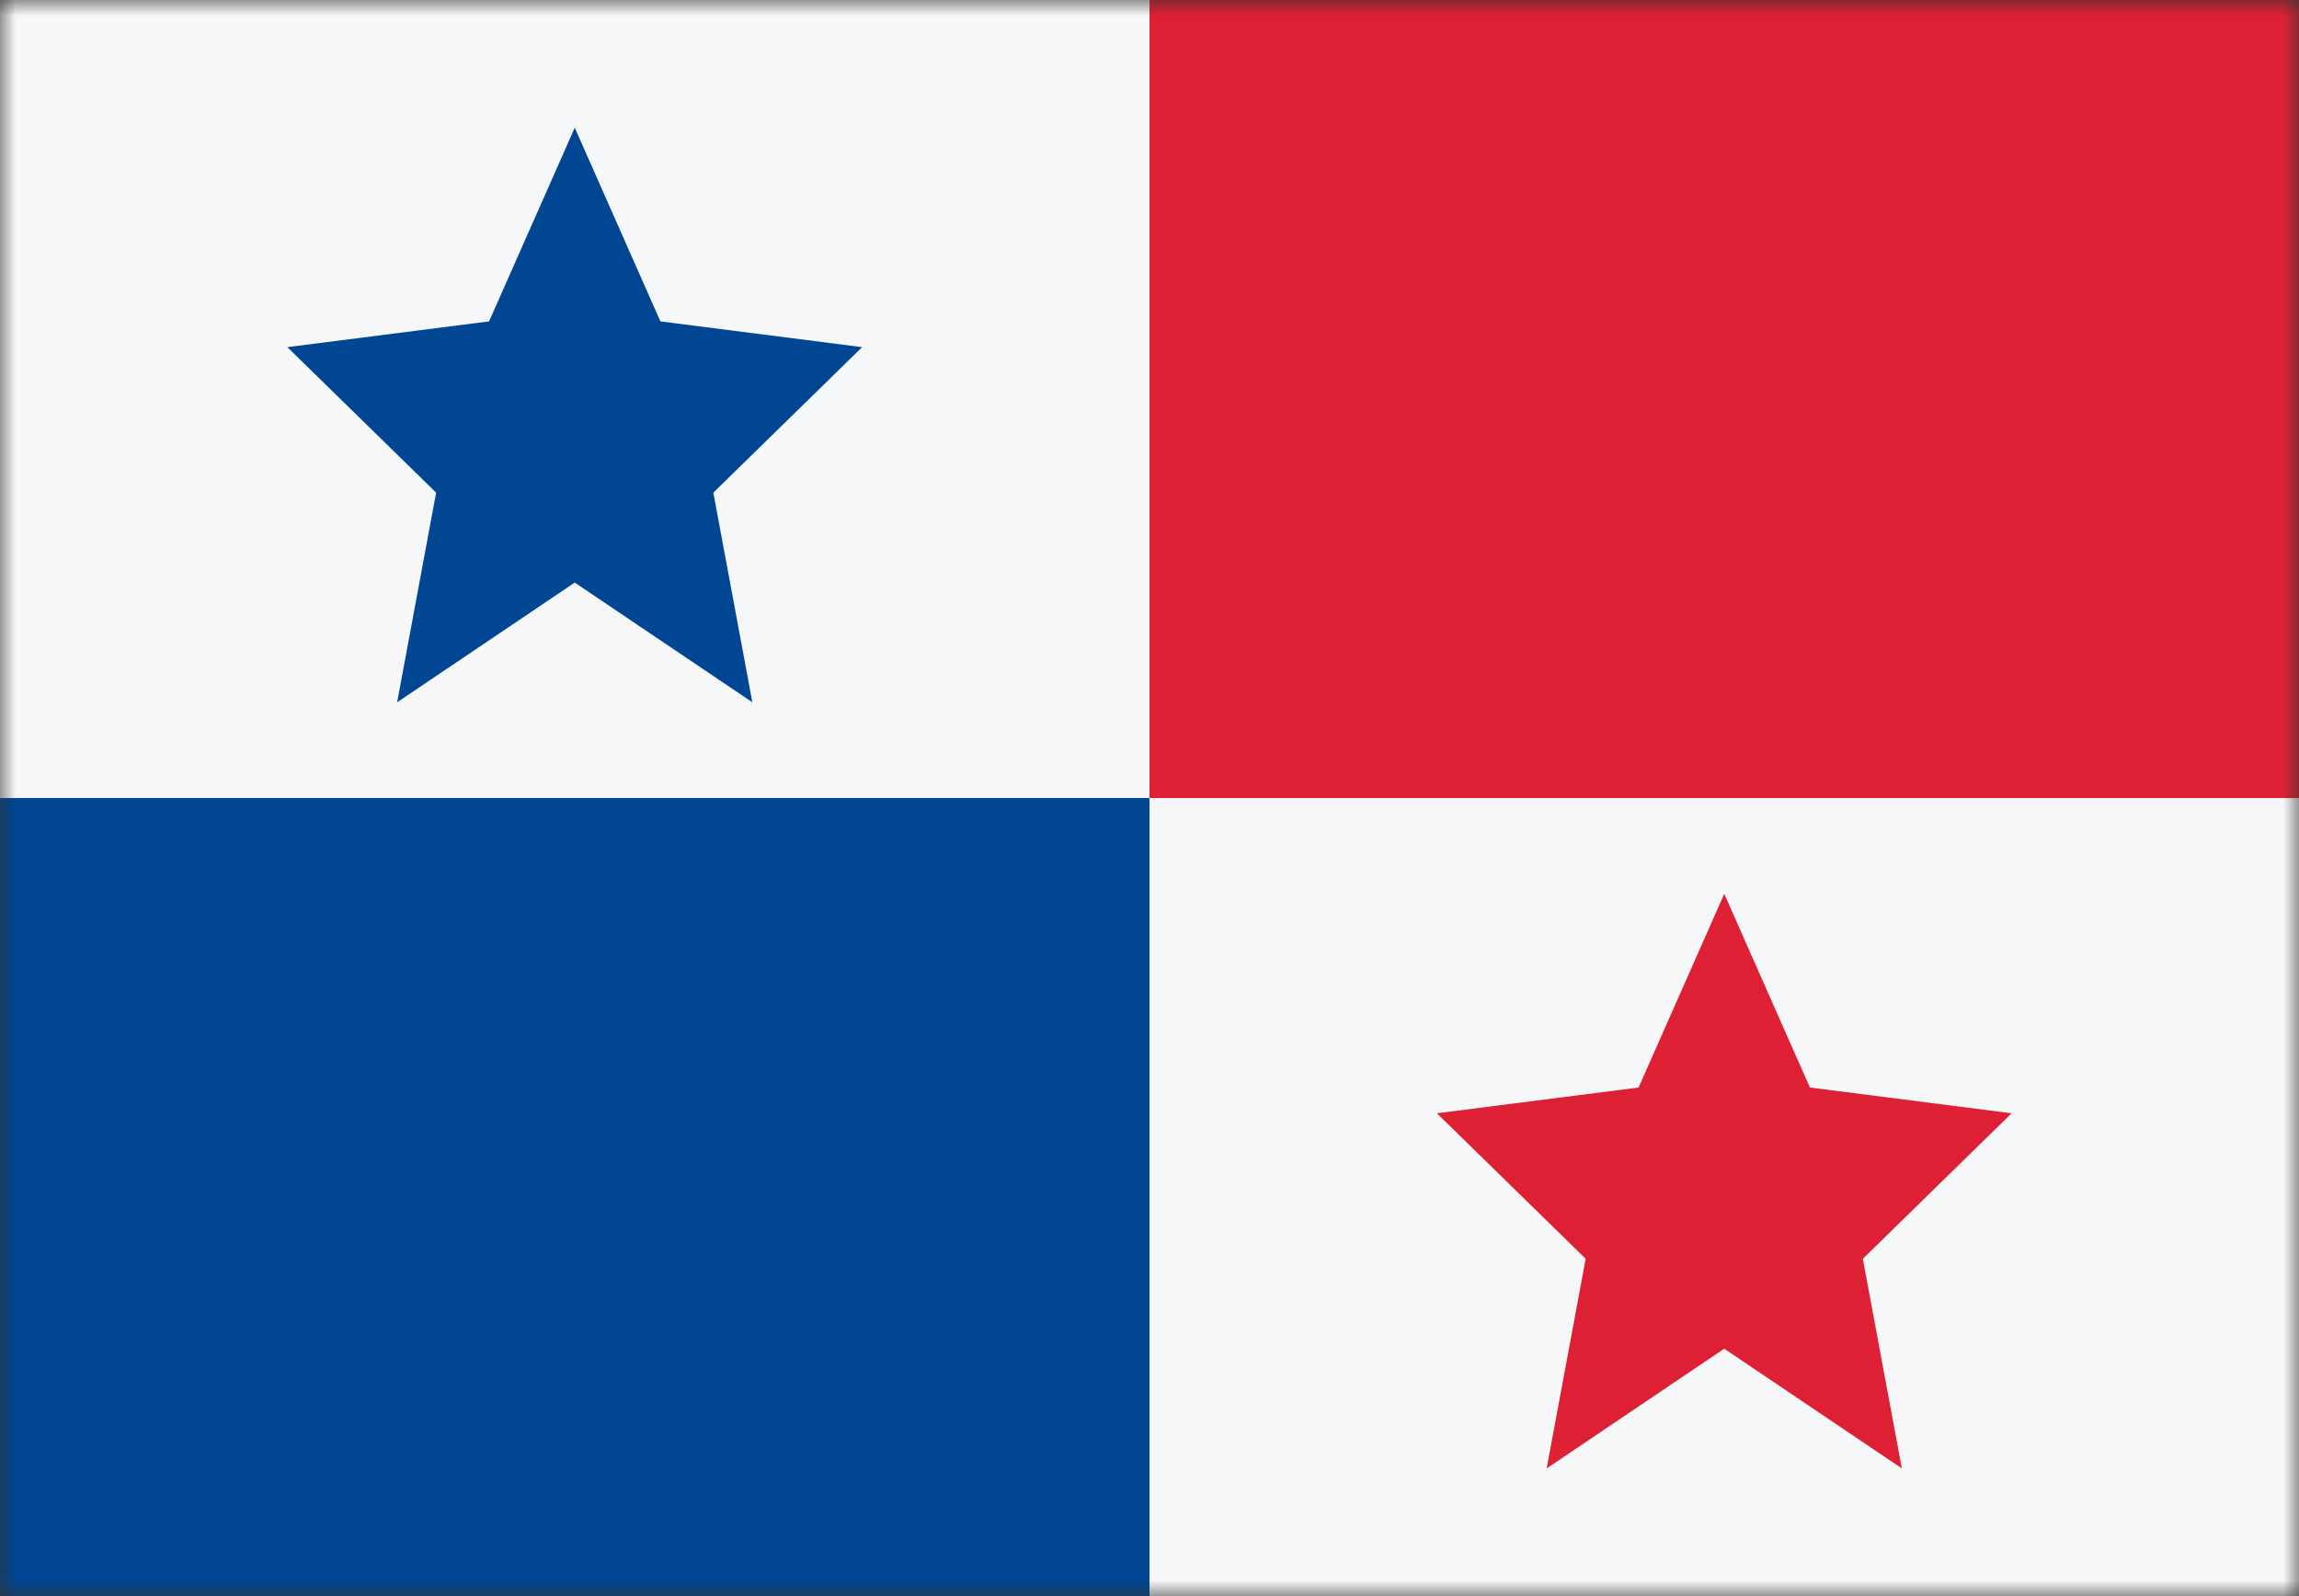 <svg width="72" height="50" viewBox="0 0 72 50" fill="none" xmlns="http://www.w3.org/2000/svg">
<rect x="0" y="0" width="72" height="50" fill="#333333" stroke="none"/>
<mask id="mask0_784_2742" style="mask-type:alpha" maskUnits="userSpaceOnUse" x="0" y="0" width="72" height="50">
<rect width="72" height="50" fill="#D9D9D9"/>
</mask>
<g mask="url(#mask0_784_2742)">
<rect width="72" height="50" transform="matrix(1 0 0 -1 0 50)" fill="#F5F7F8"/>
<rect x="36" width="36" height="25" fill="#DD2033"/>
<rect width="36" height="25" transform="matrix(1 0 0 -1 0 50)" fill="#004692"/>
<path d="M18 4L15.317 10.068L9 10.875L13.659 15.433L12.438 22L18 18.25L23.562 22L22.34 15.433L27 10.875L20.683 10.068L18 4Z" fill="#004692"/>
<path d="M54 28L51.317 34.068L45 34.875L49.66 39.433L48.438 46L54 42.25L59.562 46L58.34 39.433L63 34.875L56.683 34.068L54 28Z" fill="#DD2033"/>
</g>
</svg>
